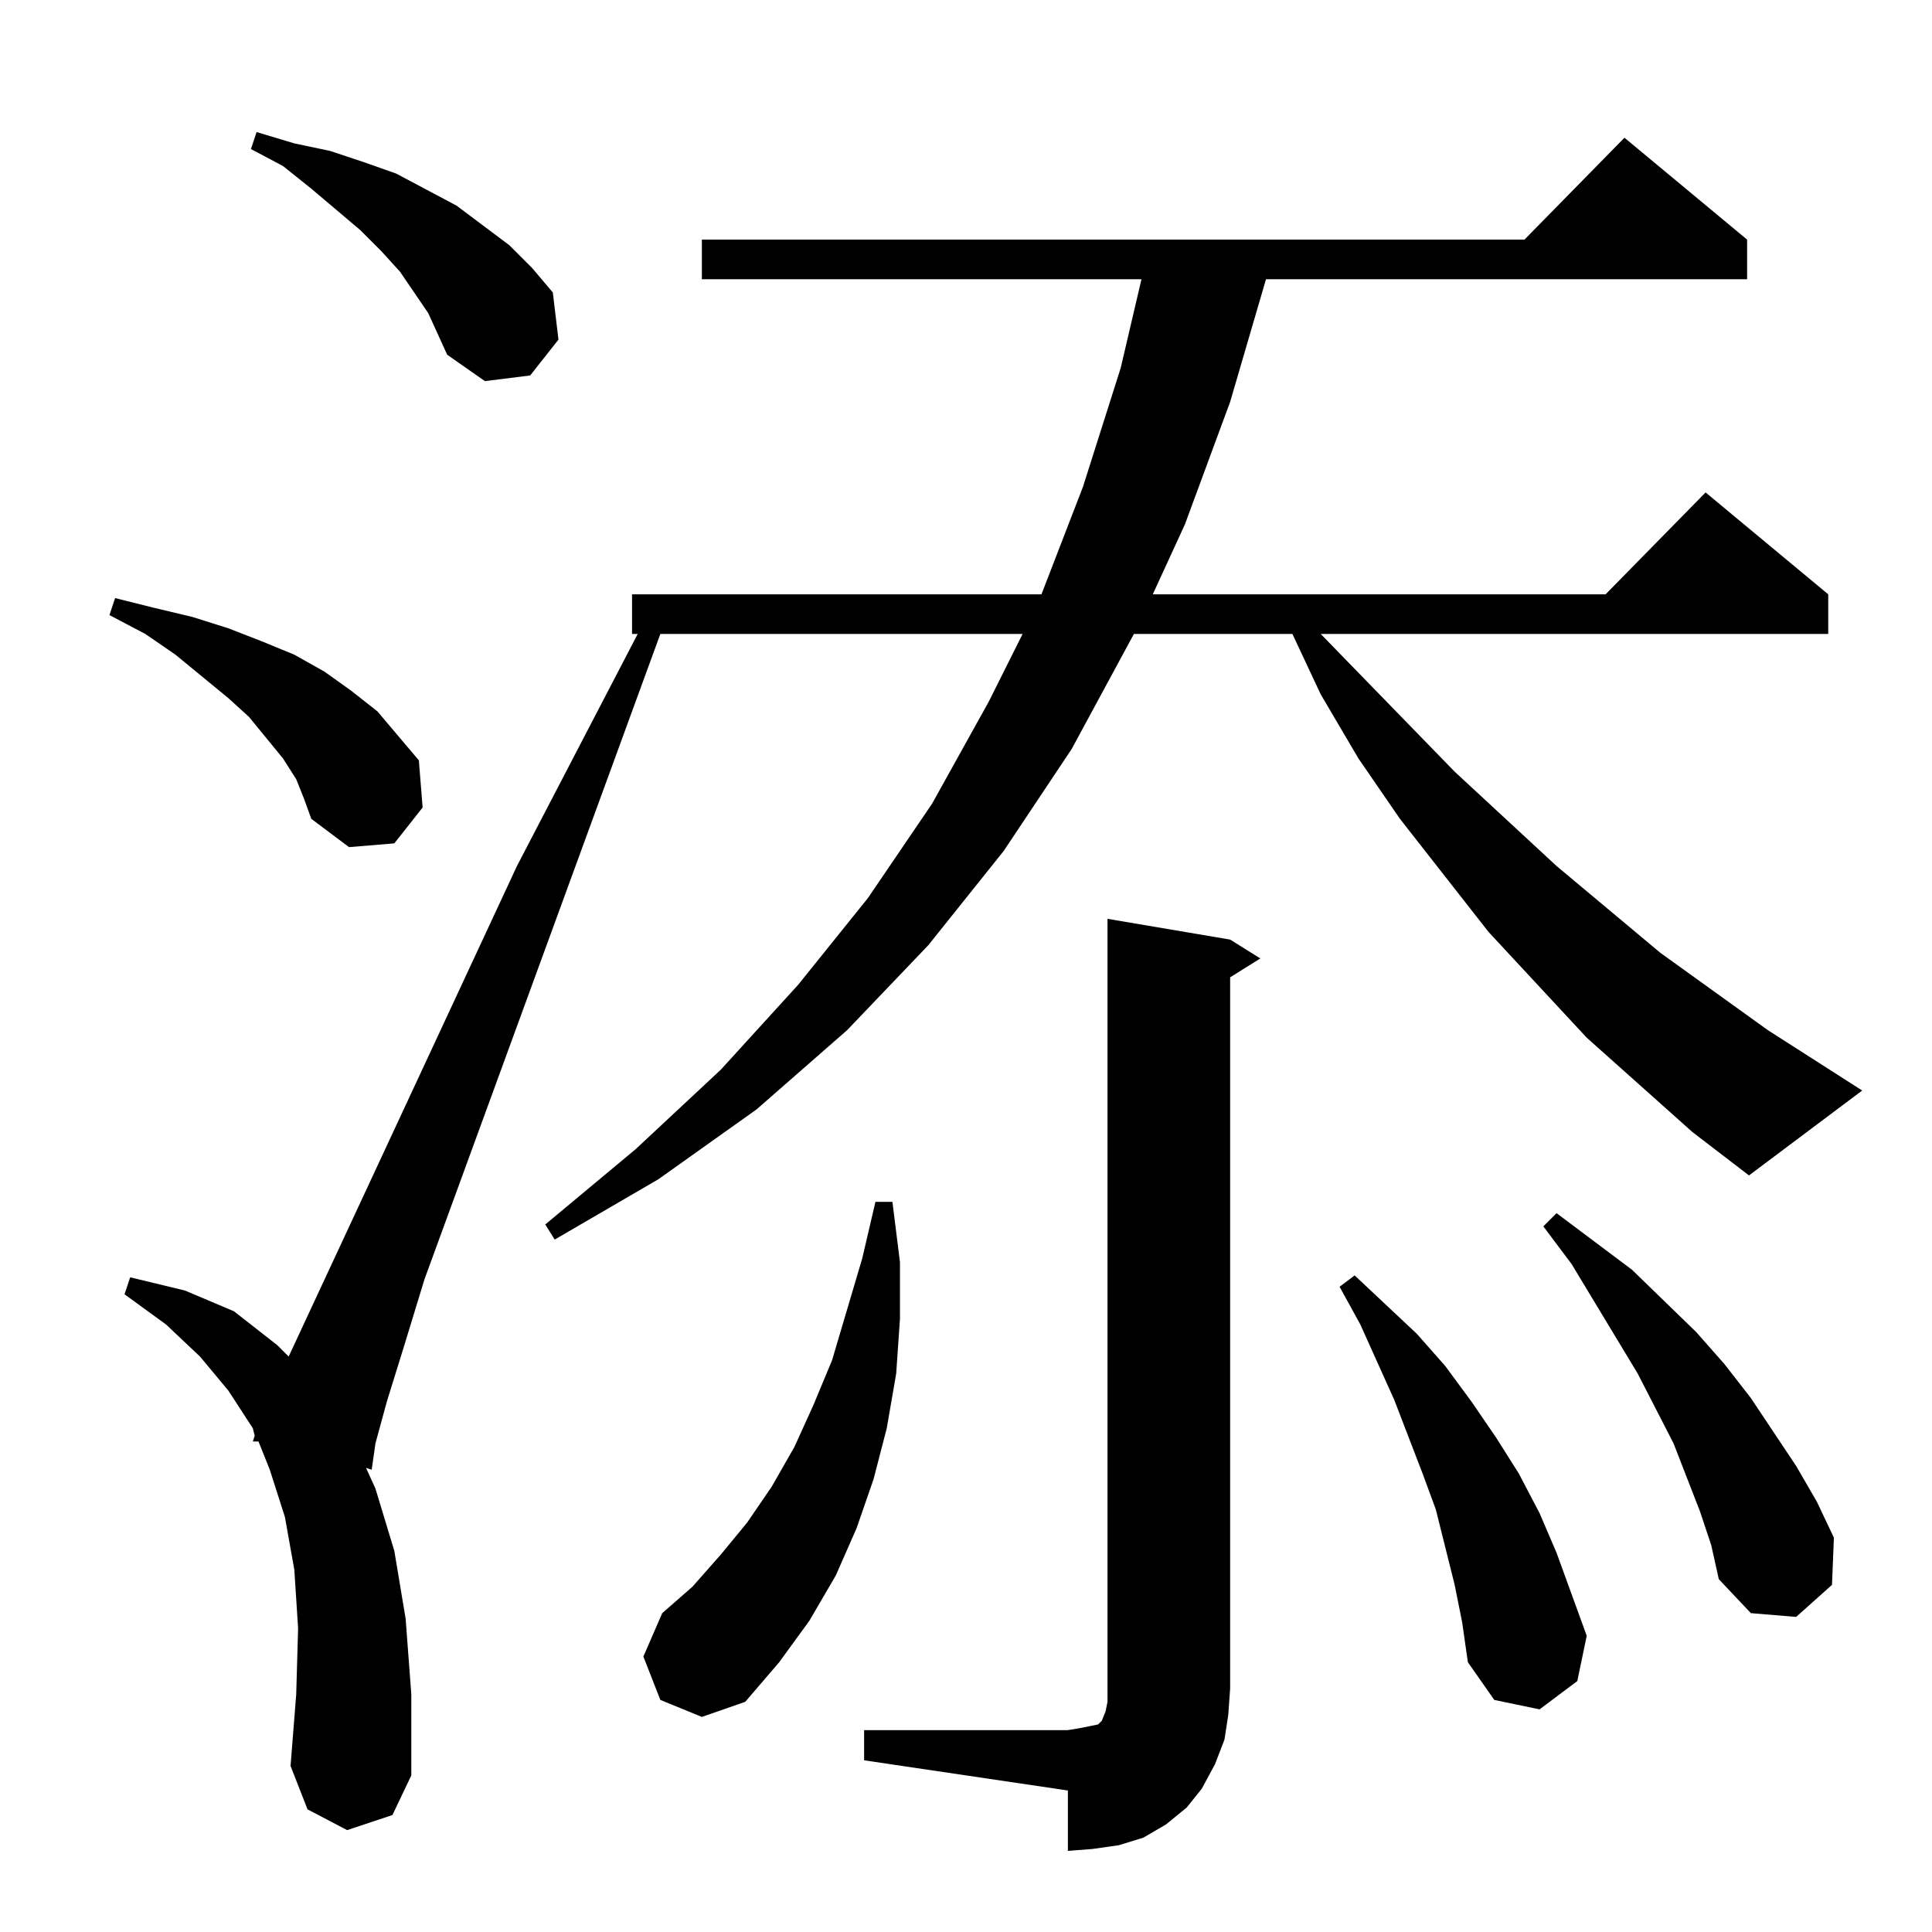 <?xml version="1.0" standalone="no"?>
<!DOCTYPE svg PUBLIC "-//W3C//DTD SVG 1.1//EN" "http://www.w3.org/Graphics/SVG/1.1/DTD/svg11.dtd" >
<svg xmlns="http://www.w3.org/2000/svg" xmlns:xlink="http://www.w3.org/1999/xlink" version="1.1" viewBox="0 -144 1024 1024">
  <g transform="matrix(1 0 0 -1 0 880)">
   <path fill="currentColor"
d="M458 107h108l6 1l5 1l5 1l2 2l2 5l1 5v7v408l65 -11l16 -10l-16 -10v-377l-1 -14l-2 -13l-5 -13l-7 -13l-8 -10l-11 -9l-12 -7l-13 -4l-14 -2l-13 -1v32l-108 16v16zM771 184l-5 20l-5 20l-7 19l-15 39l-18 40l-11 20l8 6l33 -31l15 -17l14 -19l13 -19l12 -19l11 -21
l9 -21l8 -22l8 -22l-5 -24l-20 -15l-24 5l-14 20l-3 21zM350 123l-9 23l10 23l16 14l15 17l14 17l13 19l12 21l10 22l10 24l8 27l8 27l7 30h9l4 -32v-30l-2 -29l-5 -29l-7 -27l-9 -26l-11 -25l-14 -24l-16 -22l-18 -21l-23 -8zM901 223l-14 36l-19 37l-35 58l-15 20l7 7
l40 -30l34 -33l15 -17l14 -18l24 -36l11 -19l9 -19l-1 -25l-19 -17l-24 2l-17 18l-4 18zM897 424l-56 50l-52 56l-47 60l-22 32l-20 34l-15 32h-84l-33 -61l-36 -54l-40 -50l-43 -45l-48 -42l-52 -37l-55 -32l-5 8l48 40l45 42l41 45l37 46l34 50l30 54l18 36h-192
l-125 -342l-11 -36l-9 -29l-6 -22l-2 -14l-3 1l5 -11l10 -33l6 -36l3 -40v-43l-10 -21l-24 -8l-21 11l-9 23l3 38l1 35l-2 31l-5 28l-8 25l-6 15h-3l1 3l-1 4l-13 20l-15 18l-18 17l-22 16l3 9l29 -7l26 -11l23 -18l6 -6l121 260l64 123h-3v21h217l22 57l20 63l11 47h-233
v21h436l53 54l65 -54v-21h-255l-19 -65l-24 -65l-17 -37h240l53 54l65 -54v-21h-269l71 -73l54 -50l55 -46l57 -41l50 -32l-60 -45zM157 611l-7 11l-18 22l-11 10l-28 23l-16 11l-19 10l3 9l20 -5l21 -5l19 -6l18 -7l17 -7l16 -9l14 -10l14 -11l11 -13l11 -13l2 -25l-15 -19
l-24 -2l-20 15l-4 11zM227 858l-15 22l-10 11l-11 11l-26 22l-15 12l-17 9l3 9l20 -6l19 -4l18 -6l17 -6l32 -17l28 -21l12 -12l11 -13l3 -25l-15 -19l-24 -3l-20 14l-5 11z" />
  </g>

</svg>
